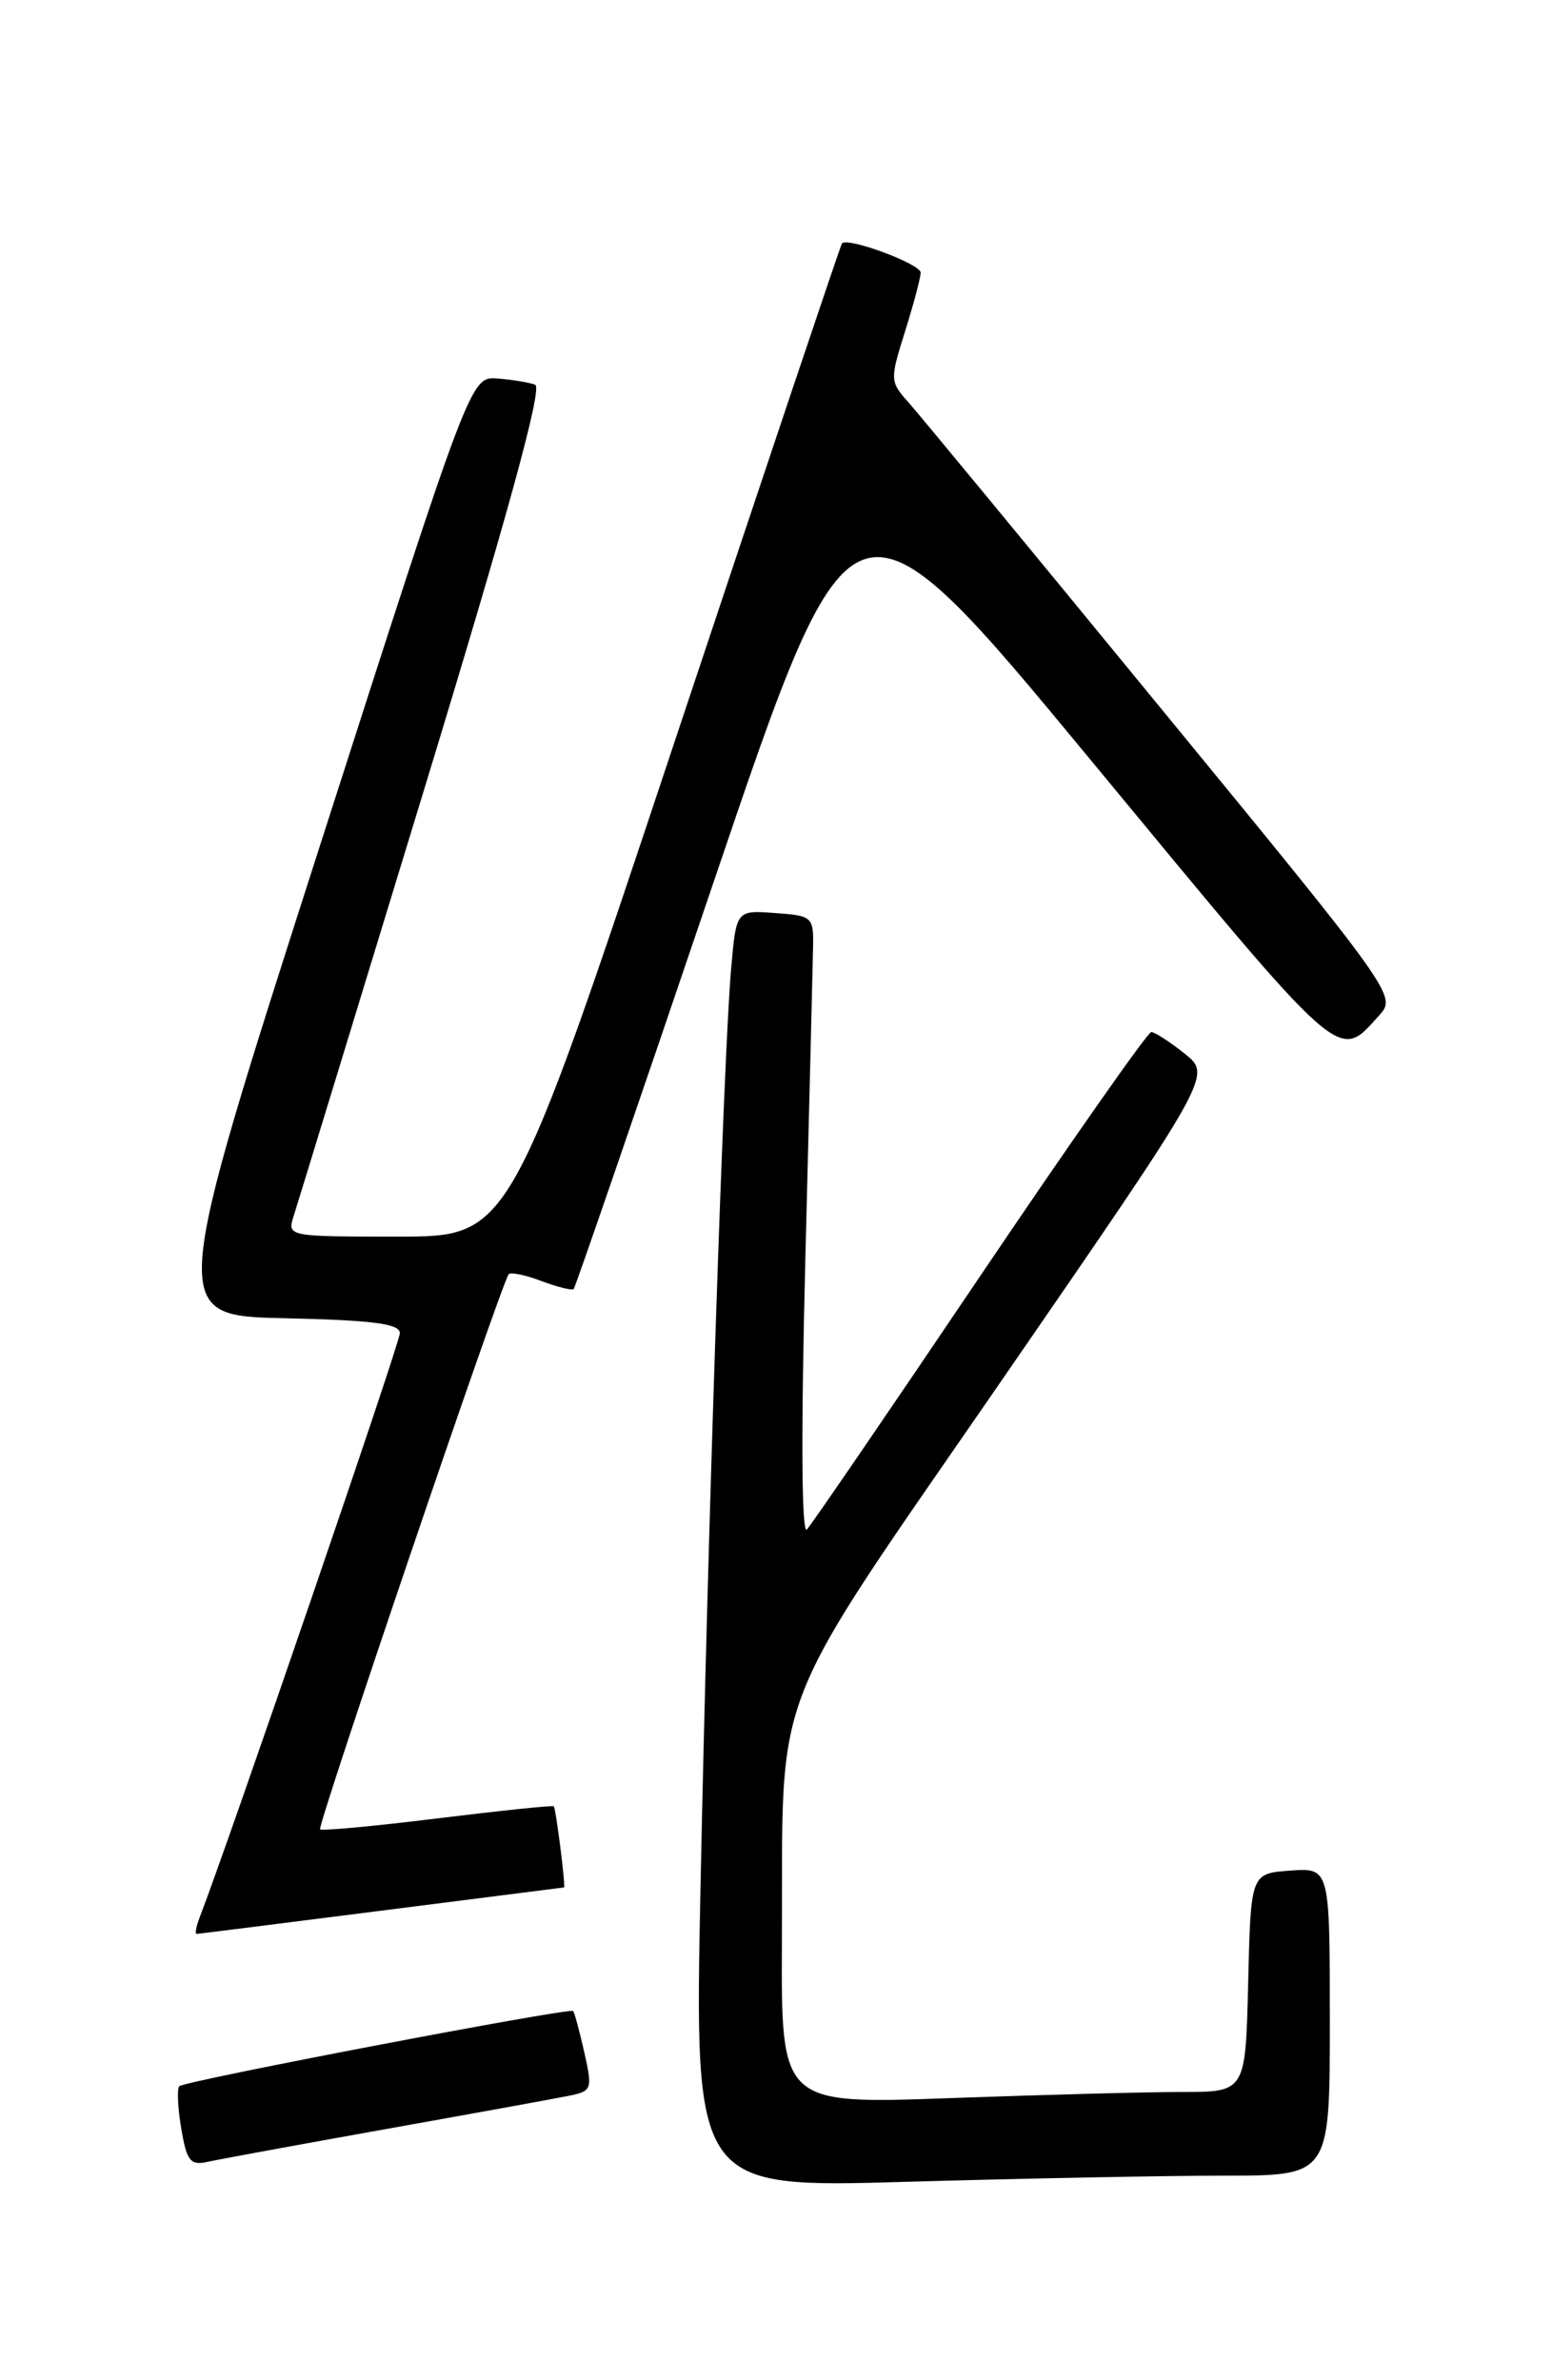 <?xml version="1.0" encoding="UTF-8" standalone="no"?>
<!DOCTYPE svg PUBLIC "-//W3C//DTD SVG 1.1//EN" "http://www.w3.org/Graphics/SVG/1.1/DTD/svg11.dtd" >
<svg xmlns="http://www.w3.org/2000/svg" xmlns:xlink="http://www.w3.org/1999/xlink" version="1.1" viewBox="0 0 167 256">
 <g >
 <path fill="currentColor"
d=" M 131.66 234.00 C 143.00 234.00 143.00 234.00 143.00 217.44 C 143.00 200.89 143.00 200.89 138.75 201.19 C 134.50 201.50 134.50 201.50 134.22 213.25 C 133.94 225.00 133.94 225.00 127.13 225.00 C 123.38 225.00 112.15 225.30 102.16 225.66 C 84.00 226.32 84.00 226.32 84.08 208.91 C 84.22 180.42 82.26 185.42 107.98 148.08 C 130.31 115.66 130.31 115.66 127.41 113.34 C 125.81 112.06 124.19 111.01 123.80 111.00 C 123.42 111.00 115.14 122.81 105.40 137.25 C 95.67 151.69 87.28 163.95 86.77 164.50 C 86.19 165.12 86.13 154.08 86.60 135.50 C 87.02 119.00 87.39 103.92 87.43 102.00 C 87.50 98.60 87.39 98.49 83.34 98.20 C 79.17 97.89 79.17 97.89 78.62 104.20 C 77.82 113.26 76.09 165.14 75.33 202.91 C 74.67 235.33 74.67 235.33 97.50 234.66 C 110.05 234.30 125.43 234.00 131.66 234.00 Z  M 41.50 228.99 C 50.85 227.32 59.68 225.71 61.13 225.42 C 63.66 224.91 63.73 224.73 62.83 220.73 C 62.31 218.43 61.77 216.44 61.63 216.29 C 61.24 215.91 19.85 223.81 19.28 224.38 C 19.02 224.65 19.11 226.69 19.49 228.93 C 20.08 232.44 20.47 232.93 22.34 232.51 C 23.53 232.25 32.15 230.66 41.50 228.99 Z  M 41.00 205.50 C 51.73 204.13 60.57 203.01 60.65 203.00 C 60.85 203.00 59.79 194.58 59.55 194.28 C 59.46 194.15 53.84 194.74 47.07 195.57 C 40.30 196.41 34.60 196.94 34.42 196.75 C 34.08 196.42 53.94 137.95 54.70 137.05 C 54.91 136.80 56.49 137.12 58.22 137.78 C 59.95 138.43 61.51 138.82 61.69 138.64 C 61.87 138.46 68.69 118.62 76.85 94.54 C 91.69 50.76 91.69 50.76 117.40 81.88 C 144.83 115.08 143.81 114.18 148.36 109.15 C 150.18 107.14 149.87 106.70 124.94 76.31 C 111.05 59.36 98.77 44.48 97.66 43.24 C 95.70 41.05 95.69 40.83 97.32 35.66 C 98.24 32.72 99.00 29.87 99.00 29.32 C 99.00 28.39 91.13 25.47 90.54 26.18 C 90.39 26.36 82.30 50.46 72.55 79.75 C 54.83 133.00 54.83 133.00 42.85 133.00 C 30.87 133.00 30.87 133.00 31.59 130.75 C 31.99 129.51 38.26 109.00 45.53 85.17 C 54.60 55.43 58.37 41.70 57.55 41.38 C 56.90 41.13 55.07 40.83 53.48 40.71 C 50.60 40.50 50.60 40.50 34.39 91.00 C 18.18 141.50 18.18 141.50 30.59 141.78 C 40.12 141.99 43.00 142.37 43.00 143.39 C 43.00 144.42 24.67 197.92 21.46 206.25 C 21.09 207.21 20.95 208.00 21.14 208.00 C 21.34 207.99 30.27 206.87 41.00 205.50 Z "/>
</g>
</svg>